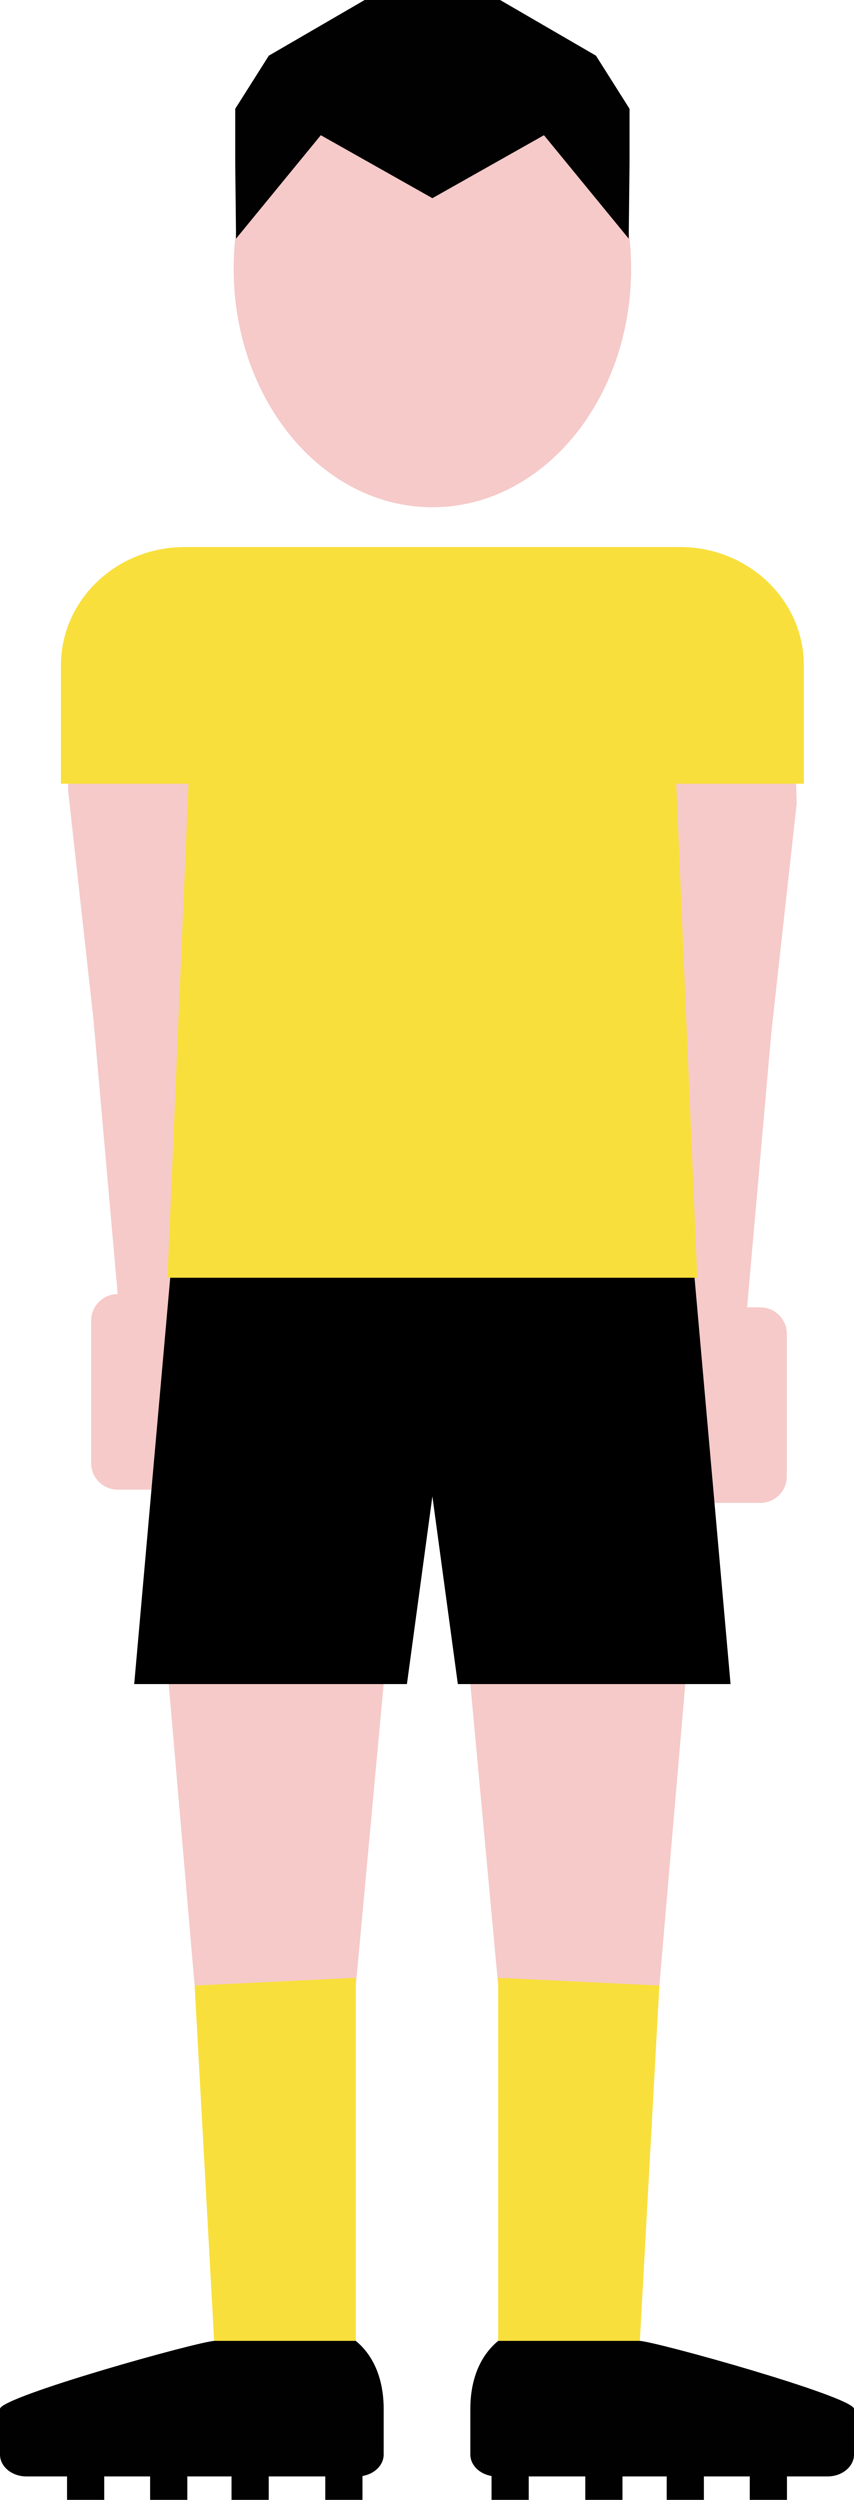 <?xml version="1.0" encoding="utf-8"?>
<!-- Generator: Adobe Illustrator 16.0.0, SVG Export Plug-In . SVG Version: 6.00 Build 0)  -->
<!DOCTYPE svg PUBLIC "-//W3C//DTD SVG 1.1//EN" "http://www.w3.org/Graphics/SVG/1.1/DTD/svg11.dtd">
<svg version="1.1" id="Layer_1" xmlns="http://www.w3.org/2000/svg" xmlns:xlink="http://www.w3.org/1999/xlink" x="0px" y="0px"
	 width="136.732px" height="400px" viewBox="0 0 136.732 400" enable-background="new 0 0 136.732 400" xml:space="preserve">
<polygon fill="#F5CAC9" points="56.968,317.705 31.162,317.705 27.013,269.469 61.428,269.469 "/>
<polygon fill="#F9DF3C" points="56.968,376.378 34.384,376.378 31.162,317.705 56.968,316.464 "/>
<path fill="#010101" d="M56.968,374.562H34.384C32.041,374.562,0,383.515,0,385.45v7.296c0,1.937,1.899,3.507,4.243,3.507h6.49V400
	h5.957v-3.747h7.344V400h5.957v-3.747h7.078V400h5.957v-3.747h9.054V400h5.957v-3.817c1.936-0.325,3.393-1.74,3.393-3.437v-7.296
	C61.428,383.515,61.21,378.069,56.968,374.562z"/>
<polygon fill="#F5CAC9" points="79.764,317.705 105.57,317.705 109.72,269.469 75.306,269.469 "/>
<polygon fill="#F9DF3C" points="79.764,376.378 102.348,376.378 105.57,317.705 79.764,316.464 "/>
<path fill="#010101" d="M79.764,374.562h22.584c2.345,0,34.385,8.953,34.385,10.888v7.296c0,1.937-1.899,3.507-4.242,3.507H126V400
	h-5.958v-3.747h-7.344V400h-5.955v-3.747h-7.078V400h-5.956v-3.747h-9.055V400h-5.956v-3.817c-1.937-0.325-3.393-1.74-3.393-3.437
	v-7.296C75.306,383.515,75.521,378.069,79.764,374.562z"/>
<g>
	<polygon fill="#F5CAC9" points="32.425,210.78 29.03,209.851 25.633,208.923 22.236,207.996 18.84,207.067 16.906,185.138 
		14.971,163.209 10.902,126.46 11.101,119.35 17.411,119.35 23.721,119.35 30.031,119.35 36.341,119.35 35.361,142.208 
		34.383,165.065 33.405,187.922 	"/>
	<path fill="#F5CAC9" d="M36.341,234.113c0,2.343-1.9,4.242-4.243,4.242H18.84c-2.343,0-4.242-1.899-4.242-4.242V211.31
		c0-2.343,1.899-4.243,4.242-4.243h13.258c2.343,0,4.243,1.9,4.243,4.243V234.113z"/>
	<polygon fill="#F5CAC9" points="106.03,212.901 109.426,211.972 112.823,211.044 116.221,210.117 119.615,209.189 121.55,187.259 
		123.485,165.331 127.554,128.582 127.354,121.471 121.045,121.471 114.735,121.471 108.425,121.471 102.115,121.471 
		103.095,144.33 104.073,167.187 105.051,190.043 	"/>
	<path fill="#F5CAC9" d="M104.236,236.234c0,2.343,1.899,4.243,4.242,4.243h13.258c2.343,0,4.243-1.9,4.243-4.243v-22.803
		c0-2.343-1.9-4.242-4.243-4.242h-13.258c-2.343,0-4.242,1.899-4.242,4.242V236.234z"/>
</g>
<path fill="#F9DF3C" d="M128.701,106.466c0-10.457-8.879-18.935-19.824-18.935H29.579c-10.948,0-19.824,8.478-19.824,18.935V125.4
	h20.429l-3.366,79.049h84.82L108.27,125.4h20.432V106.466z"/>
<g>
	<path fill="#F5CAC9" d="M69.228,81.168c17.577,0,31.819-17.092,31.819-38.182c0-21.09-14.242-38.182-31.819-38.182
		c-17.575,0-31.818,17.092-31.818,38.182C37.41,64.076,51.653,81.168,69.228,81.168z"/>
	<polygon fill="#010101" points="95.418,8.908 80.072,0 69.228,0 58.383,0 43.039,8.908 37.662,17.406 37.662,26.109 37.794,38.182 
		51.363,21.636 69.228,31.711 87.093,21.636 100.661,38.182 100.794,26.109 100.794,17.406 	"/>
</g>
<polygon points="116.968,269.469 111.201,204.449 73.972,204.449 64.484,204.449 27.255,204.449 21.488,269.469 65.153,269.469 
	69.228,239.425 73.303,269.469 "/>
</svg>
